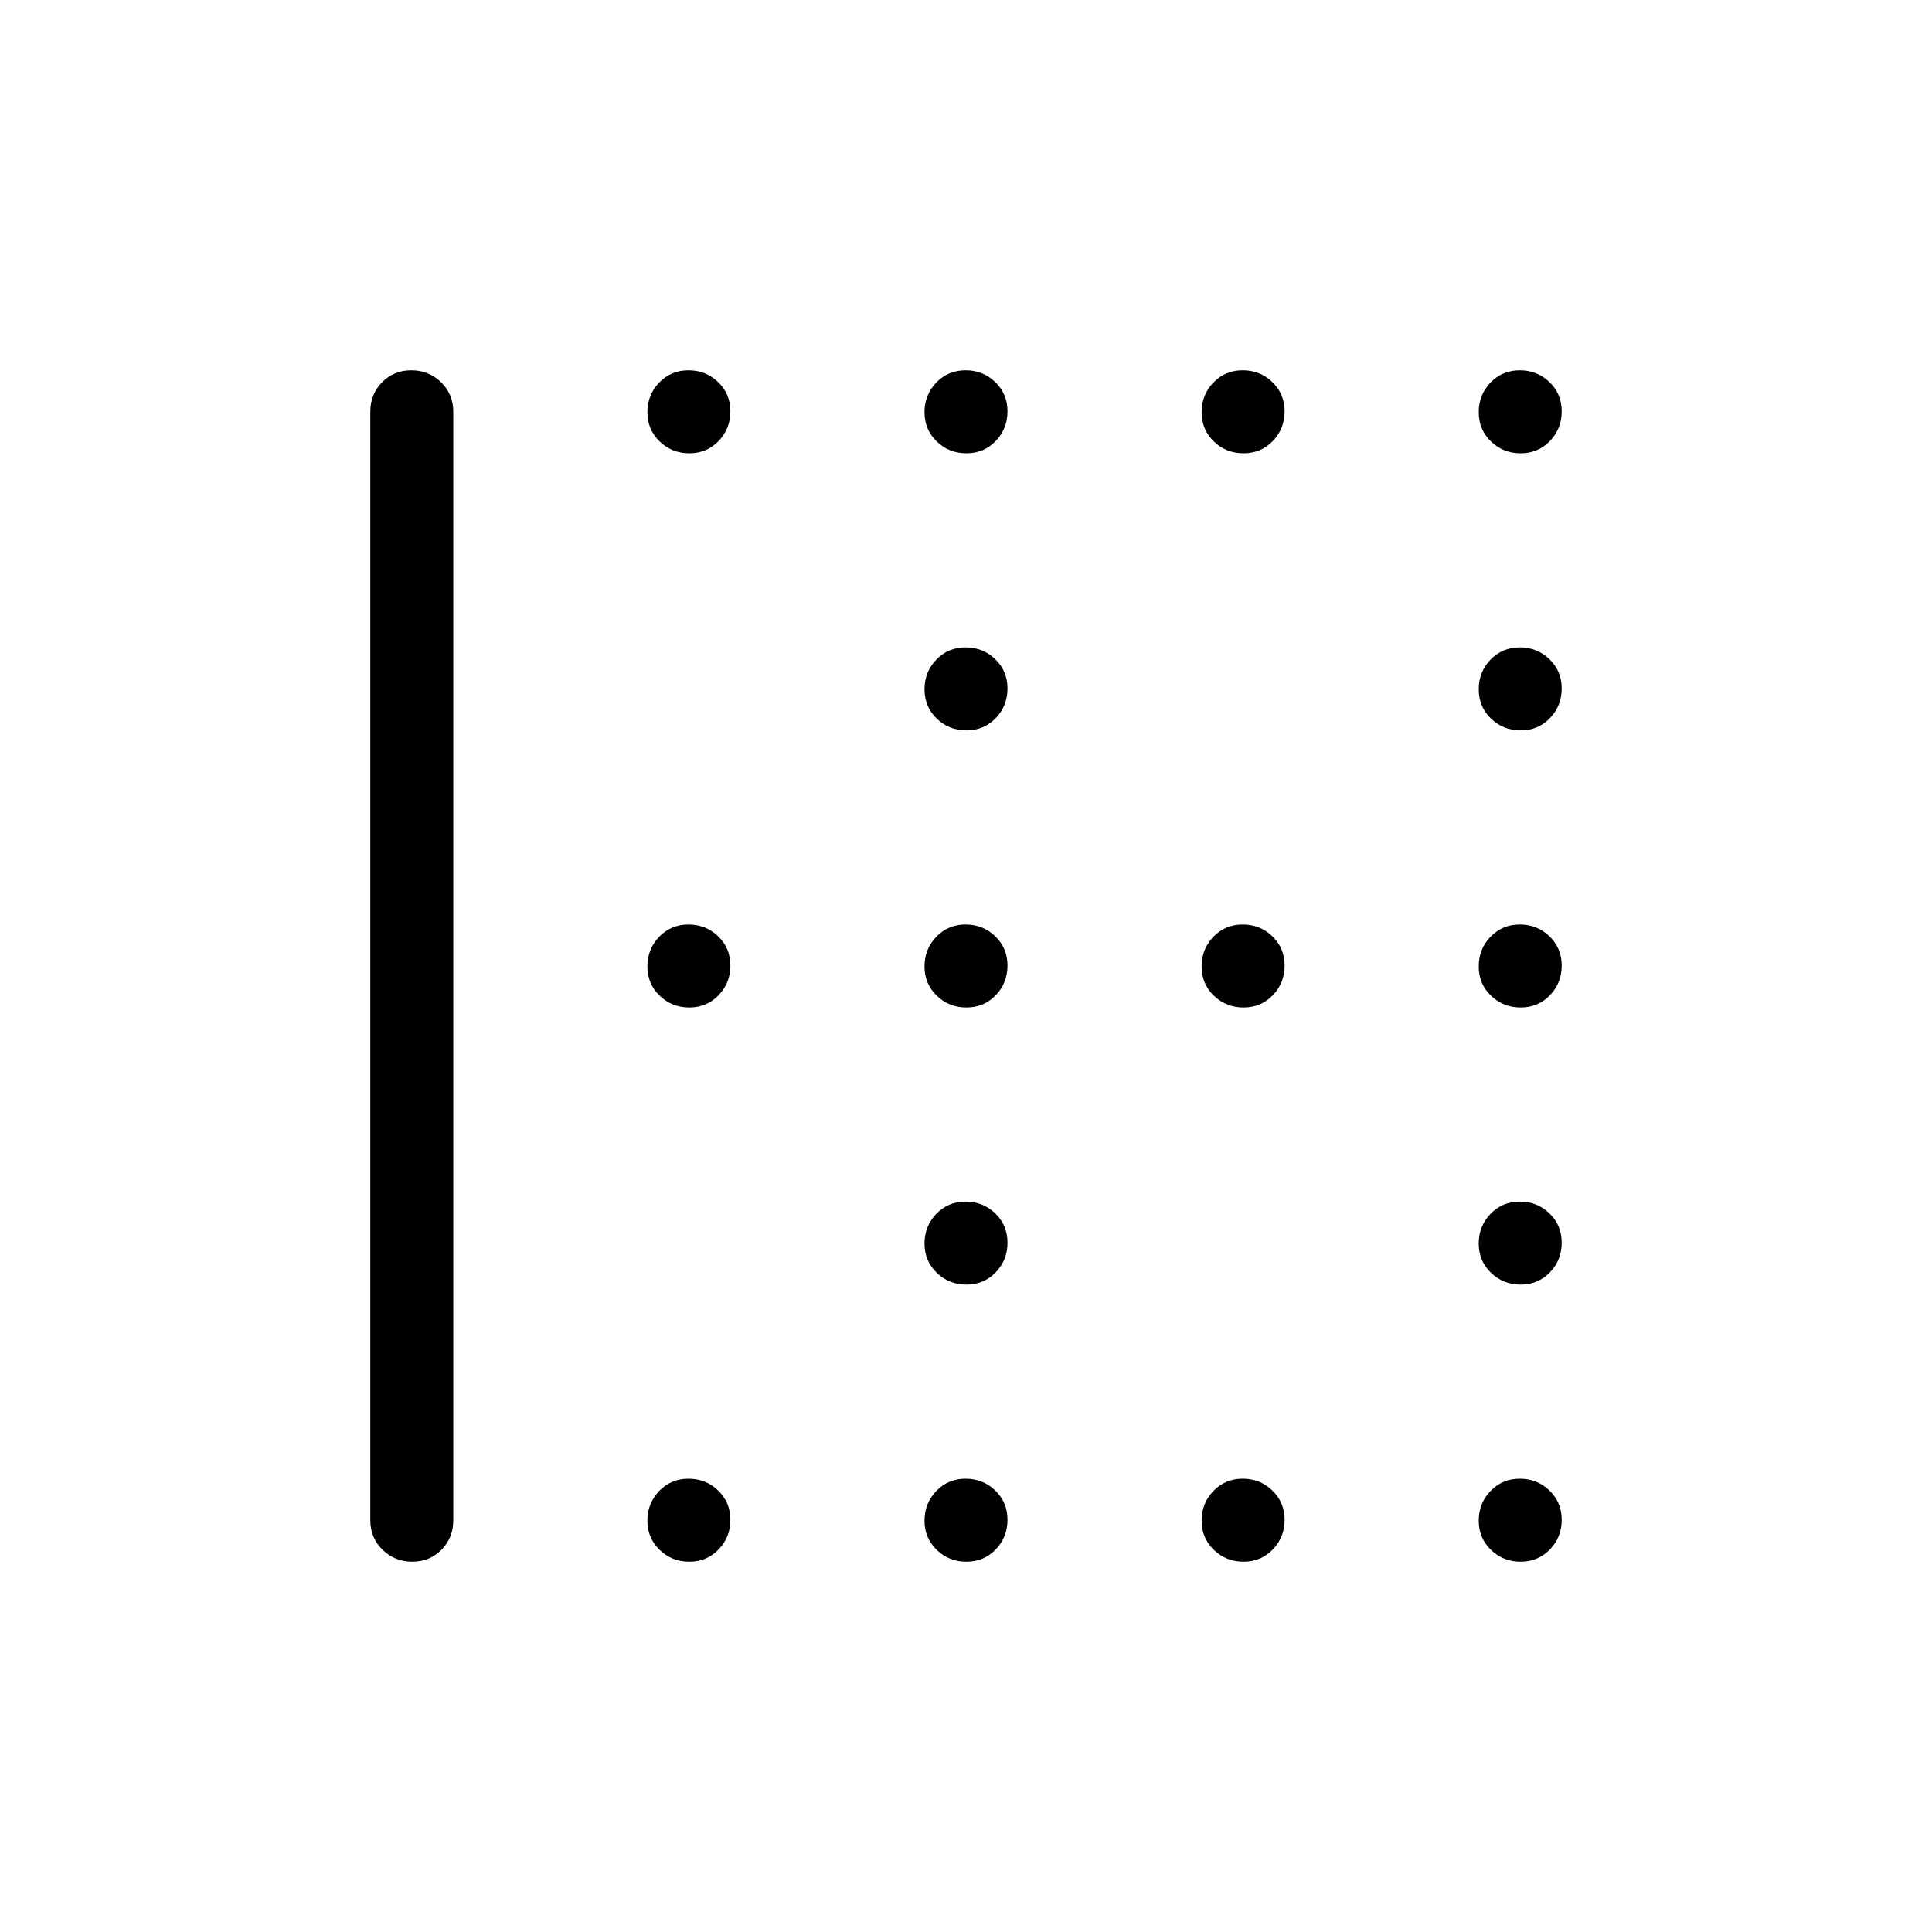 <svg xmlns="http://www.w3.org/2000/svg" height="20" viewBox="0 -960 960 960" width="20"><path d="M342.518-184q-8.672 0-14.749-5.866-6.077-5.867-6.077-14.539t5.867-14.749q5.866-6.077 14.538-6.077t14.749 5.867q6.077 5.866 6.077 14.538t-5.866 14.749Q351.19-184 342.518-184Zm0-275.385q-8.672 0-14.749-5.866t-6.077-14.538q0-8.673 5.867-14.75 5.866-6.076 14.538-6.076t14.749 5.866q6.077 5.866 6.077 14.538 0 8.673-5.866 14.75-5.867 6.076-14.539 6.076Zm0-275.384q-8.672 0-14.749-5.867-6.077-5.866-6.077-14.538t5.867-14.749Q333.425-776 342.097-776t14.749 5.866q6.077 5.867 6.077 14.539t-5.866 14.749q-5.867 6.077-14.539 6.077ZM480.211-184q-8.673 0-14.75-5.866-6.076-5.867-6.076-14.539t5.866-14.749q5.866-6.077 14.538-6.077 8.673 0 14.75 5.867 6.076 5.866 6.076 14.538t-5.866 14.749Q488.883-184 480.211-184Zm0-137.692q-8.673 0-14.75-5.867-6.076-5.866-6.076-14.538t5.866-14.749q5.866-6.077 14.538-6.077 8.673 0 14.75 5.866 6.076 5.867 6.076 14.539t-5.866 14.749q-5.866 6.077-14.538 6.077Zm0-137.693q-8.673 0-14.75-5.866-6.076-5.866-6.076-14.538 0-8.673 5.866-14.75 5.866-6.076 14.538-6.076 8.673 0 14.75 5.866 6.076 5.866 6.076 14.538 0 8.673-5.866 14.75-5.866 6.076-14.538 6.076Zm0-137.692q-8.673 0-14.75-5.866-6.076-5.867-6.076-14.539t5.866-14.749q5.866-6.077 14.538-6.077 8.673 0 14.75 5.867 6.076 5.866 6.076 14.538t-5.866 14.749q-5.866 6.077-14.538 6.077Zm0-137.692q-8.673 0-14.75-5.867-6.076-5.866-6.076-14.538t5.866-14.749Q471.117-776 479.789-776q8.673 0 14.75 5.866 6.076 5.867 6.076 14.539t-5.866 14.749q-5.866 6.077-14.538 6.077ZM617.903-184q-8.672 0-14.749-5.866-6.077-5.867-6.077-14.539t5.866-14.749q5.867-6.077 14.539-6.077t14.749 5.867q6.077 5.866 6.077 14.538t-5.867 14.749Q626.575-184 617.903-184Zm0-275.385q-8.672 0-14.749-5.866t-6.077-14.538q0-8.673 5.866-14.75 5.867-6.076 14.539-6.076t14.749 5.866q6.077 5.866 6.077 14.538 0 8.673-5.867 14.75-5.866 6.076-14.538 6.076Zm0-275.384q-8.672 0-14.749-5.867-6.077-5.866-6.077-14.538t5.866-14.749Q608.81-776 617.482-776t14.749 5.866q6.077 5.867 6.077 14.539t-5.867 14.749q-5.866 6.077-14.538 6.077ZM755.595-184q-8.672 0-14.749-5.866-6.077-5.867-6.077-14.539t5.867-14.749q5.866-6.077 14.538-6.077t14.749 5.867Q776-213.498 776-204.826t-5.866 14.749Q764.267-184 755.595-184Zm0-137.692q-8.672 0-14.749-5.867-6.077-5.866-6.077-14.538t5.867-14.749q5.866-6.077 14.538-6.077t14.749 5.866Q776-351.19 776-342.518t-5.866 14.749q-5.867 6.077-14.539 6.077Zm0-137.693q-8.672 0-14.749-5.866t-6.077-14.538q0-8.673 5.867-14.75 5.866-6.076 14.538-6.076t14.749 5.866Q776-488.883 776-480.211q0 8.673-5.866 14.75-5.867 6.076-14.539 6.076Zm0-137.692q-8.672 0-14.749-5.866-6.077-5.867-6.077-14.539t5.867-14.749q5.866-6.077 14.538-6.077t14.749 5.867Q776-626.575 776-617.903t-5.866 14.749q-5.867 6.077-14.539 6.077Zm0-137.692q-8.672 0-14.749-5.867-6.077-5.866-6.077-14.538t5.867-14.749Q746.502-776 755.174-776t14.749 5.866Q776-764.267 776-755.595t-5.866 14.749q-5.867 6.077-14.539 6.077ZM204.826-184q-8.672 0-14.749-5.927T184-204.615v-550.77q0-8.761 5.866-14.688Q195.733-776 204.405-776t14.749 5.927q6.077 5.927 6.077 14.688v550.77q0 8.761-5.867 14.688Q213.498-184 204.826-184Z"/></svg>